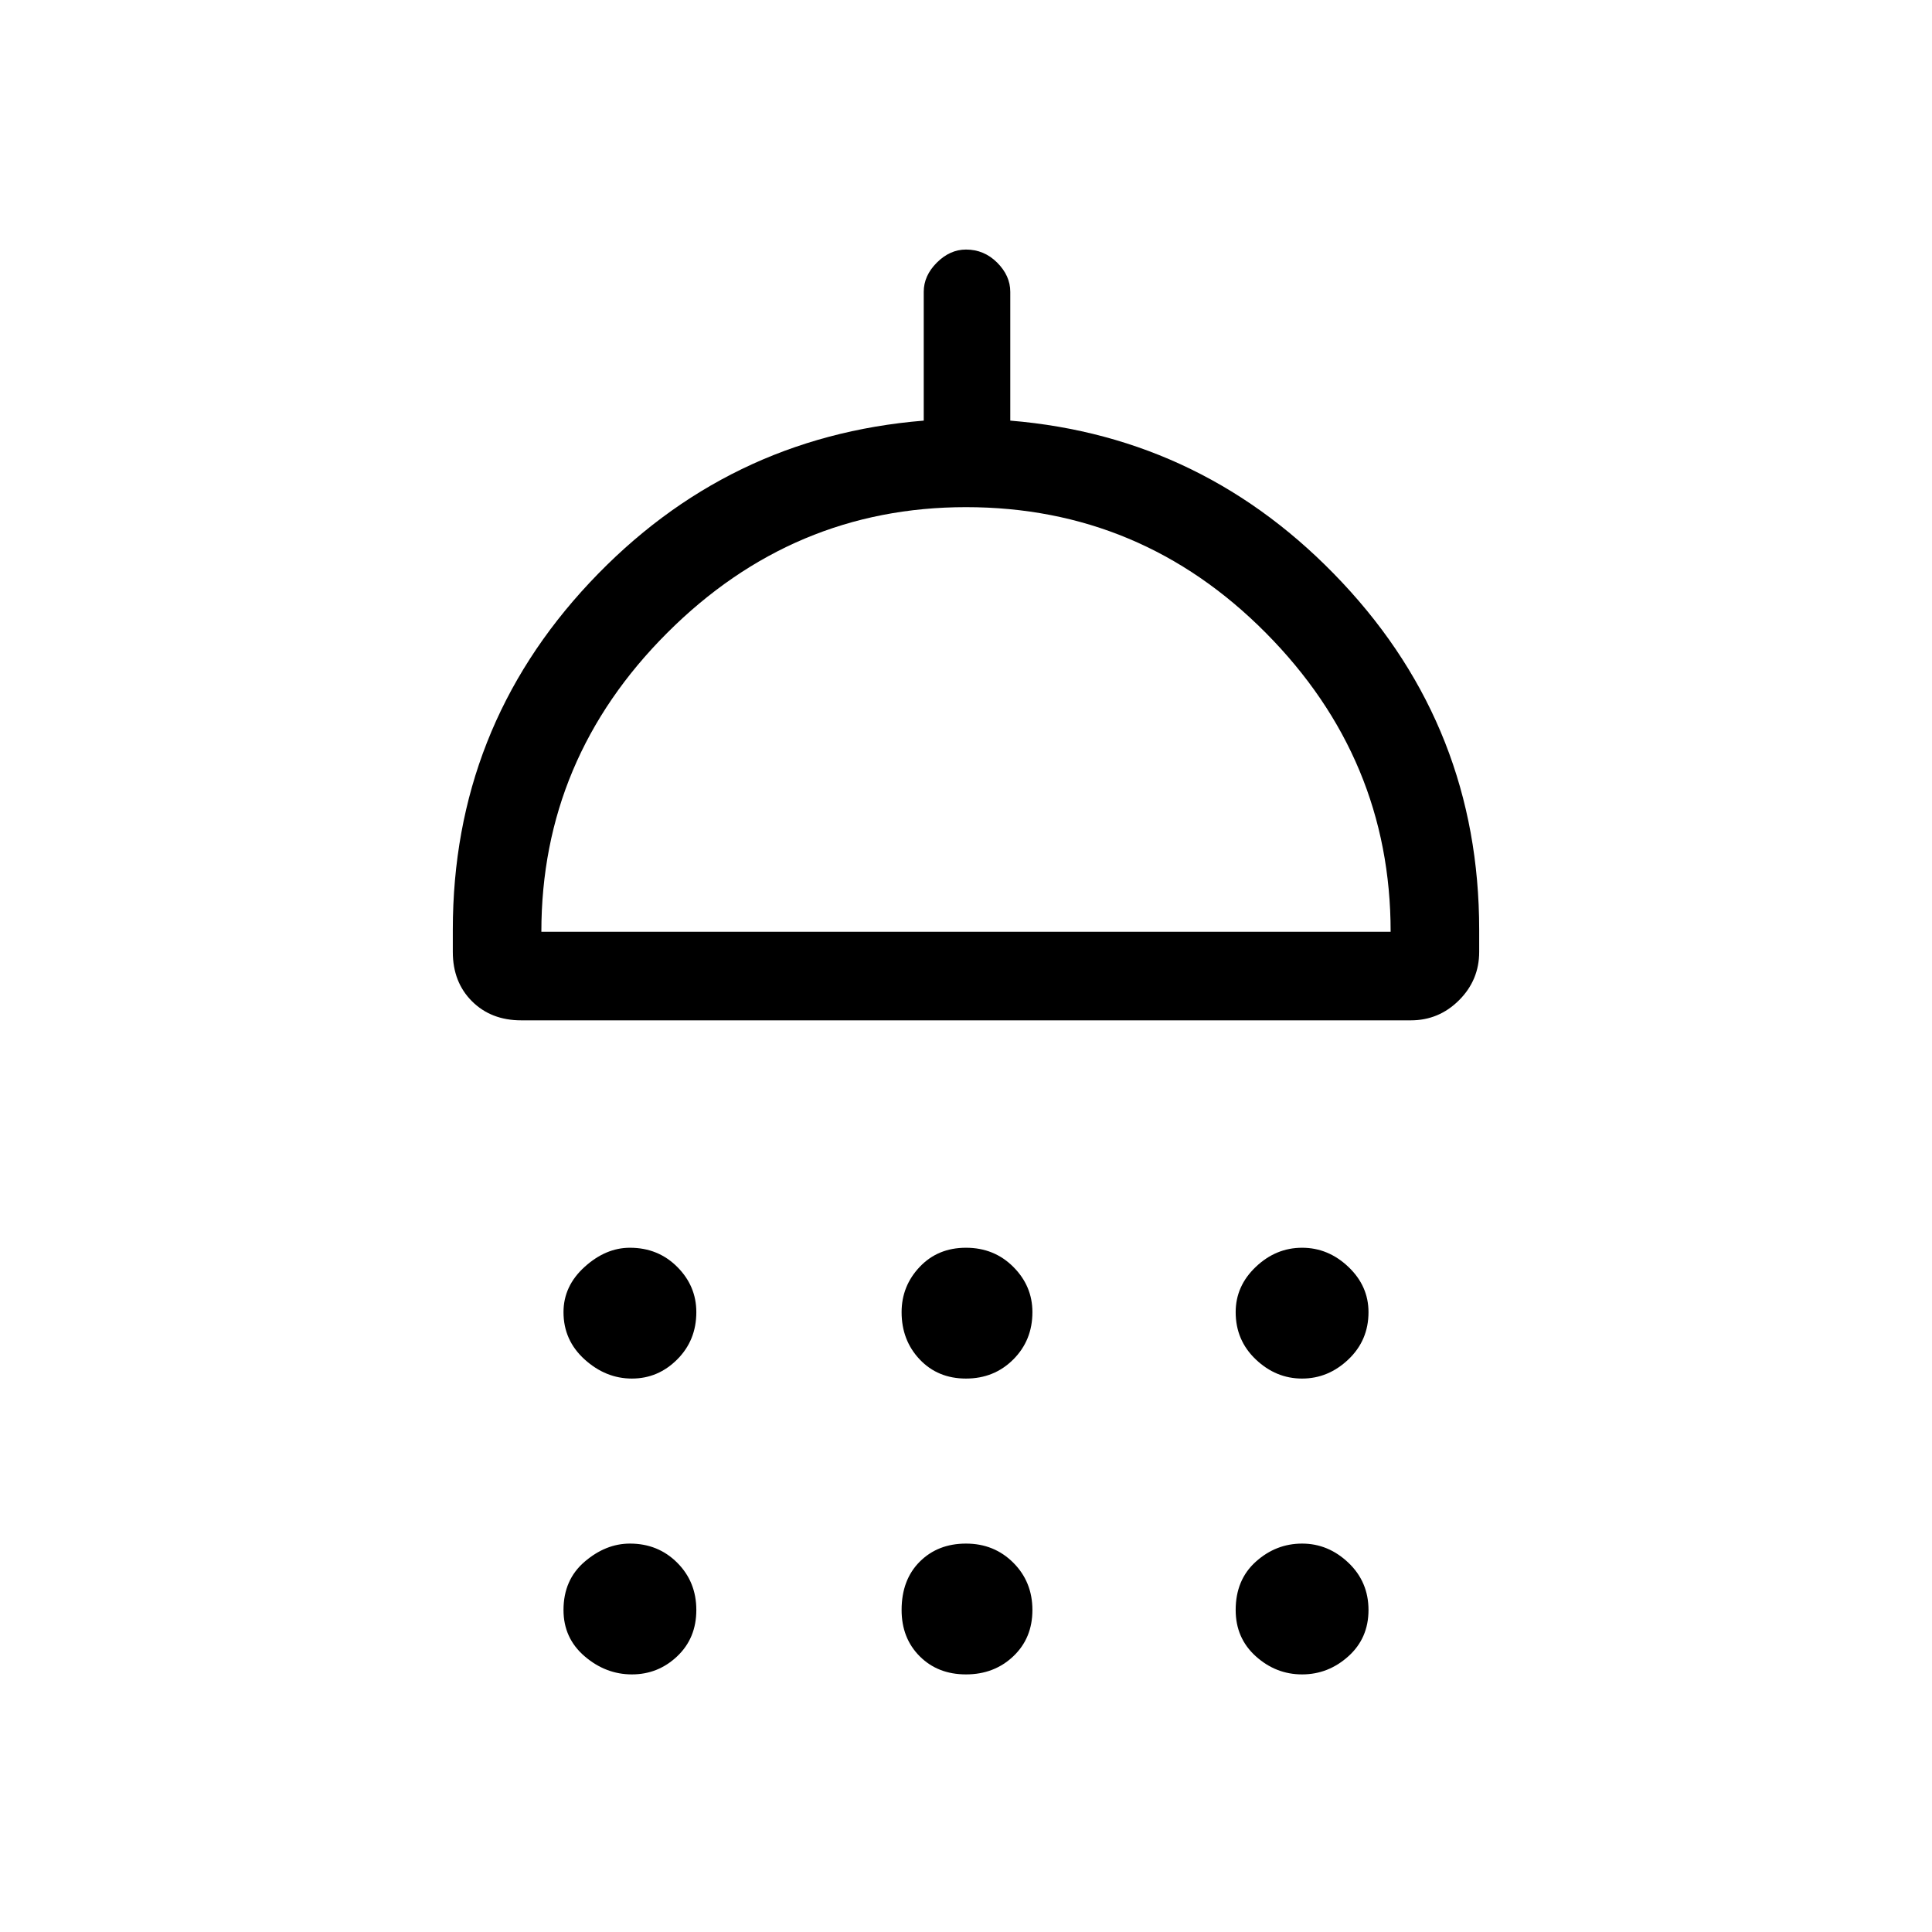<svg xmlns="http://www.w3.org/2000/svg" height="48" width="48"><path d="M15.7 34.25q-.65 0-1.175-.475T14 32.6q0-.65.525-1.125T15.65 31q.7 0 1.175.475.475.475.475 1.125 0 .7-.475 1.175-.475.475-1.125.475Zm8.3 0q-.7 0-1.15-.475-.45-.475-.45-1.175 0-.65.45-1.125T24 31q.7 0 1.175.475.475.475.475 1.125 0 .7-.475 1.175-.475.475-1.175.475Zm8.35 0q-.65 0-1.15-.475-.5-.475-.5-1.175 0-.65.5-1.125T32.35 31q.65 0 1.15.475.5.475.5 1.125 0 .7-.5 1.175-.5.475-1.15.475Zm-19.4-8.9q-.75 0-1.225-.475-.475-.475-.475-1.225v-.55q0-5 3.4-8.625t8.3-4.025v-3.2q0-.4.325-.725Q23.6 6.2 24 6.2q.45 0 .775.325t.325.725v3.2q4.85.4 8.25 4.025 3.4 3.625 3.4 8.625v.55q0 .7-.5 1.2t-1.2.5Zm.5-2.2h21.1q0-4.3-3.1-7.425T24 12.6q-4.3 0-7.425 3.125T13.45 23.15ZM15.7 41.6q-.65 0-1.175-.45T14 40q0-.75.525-1.2.525-.45 1.125-.45.7 0 1.175.475.475.475.475 1.175 0 .7-.475 1.15-.475.45-1.125.45Zm8.3 0q-.7 0-1.15-.45-.45-.45-.45-1.15 0-.75.45-1.2.45-.45 1.15-.45t1.175.475q.475.475.475 1.175 0 .7-.475 1.15-.475.45-1.175.45Zm8.35 0q-.65 0-1.15-.45-.5-.45-.5-1.15 0-.75.5-1.2.5-.45 1.15-.45.65 0 1.15.475.5.475.5 1.175 0 .7-.5 1.15-.5.45-1.15.45ZM24 23.15Z"/></svg>